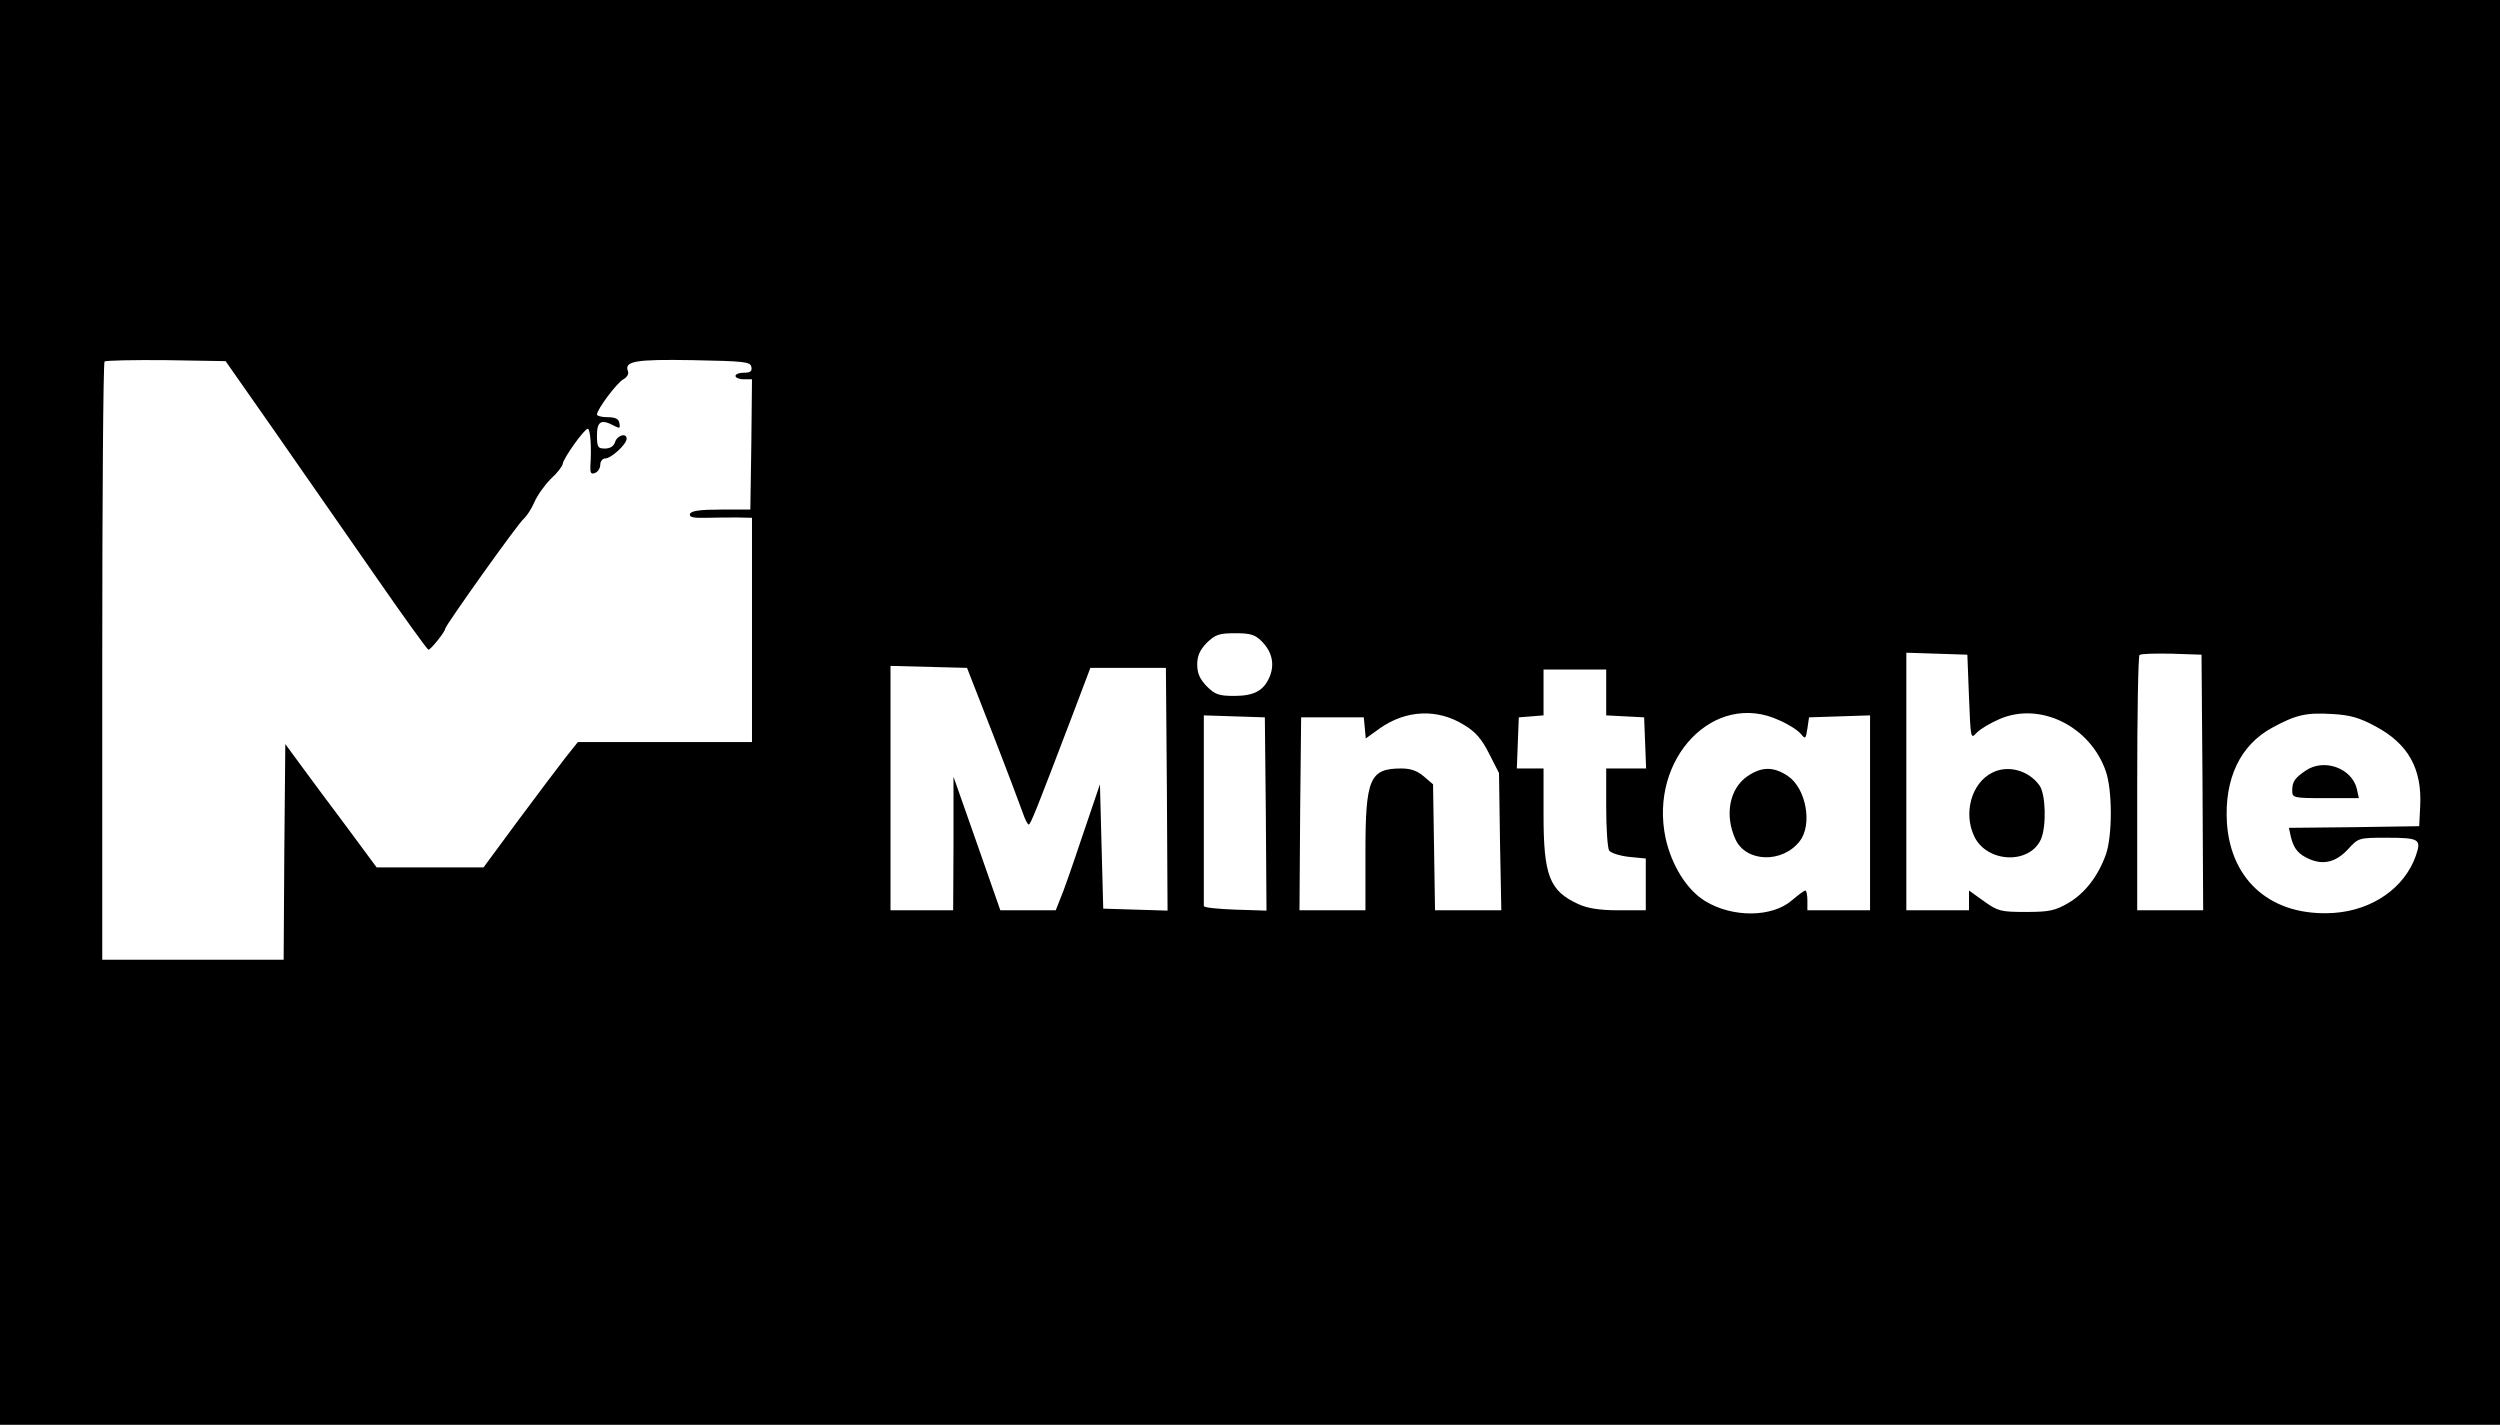 <?xml version="1.0" standalone="no"?>
<!DOCTYPE svg PUBLIC "-//W3C//DTD SVG 20010904//EN"
 "http://www.w3.org/TR/2001/REC-SVG-20010904/DTD/svg10.dtd">
<svg version="1.0" xmlns="http://www.w3.org/2000/svg"
 width="758pt" height="432pt" viewBox="0 0 758 432"
 preserveAspectRatio="xMidYMid meet">
<g transform="translate(0,432) scale(0.1,-0.1)"
fill="#000000" stroke="none">
<path d="M0 2160 l0 -2160 3790 0 3790 0 0 2160 0 2160 -3790 0 -3790 0 0
-2160z m838 845 c84 -121 221 -318 304 -437 83 -120 154 -218 157 -218 7 0 51
55 51 64 0 9 222 321 238 333 8 7 23 29 32 50 9 21 32 53 50 71 19 17 35 38
36 45 2 18 66 107 76 107 8 0 12 -57 8 -112 -1 -22 2 -27 14 -22 9 3 16 15 16
25 0 10 7 19 15 19 18 0 65 43 65 60 0 18 -28 11 -35 -10 -4 -13 -15 -20 -31
-20 -21 0 -24 4 -24 40 0 43 13 50 52 29 17 -9 19 -8 16 8 -2 13 -12 18 -36
18 -17 0 -32 4 -32 8 0 16 61 97 80 107 11 6 17 16 14 24 -12 31 21 37 197 34
156 -3 174 -5 177 -20 3 -14 -3 -18 -22 -18 -14 0 -26 -4 -26 -10 0 -5 11 -10
25 -10 l25 0 -2 -197 -3 -198 -89 0 c-65 0 -90 -4 -94 -13 -3 -10 9 -13 49
-12 30 1 73 1 97 1 l42 -1 0 -340 0 -340 -264 0 -264 0 -39 -49 c-21 -27 -85
-112 -143 -190 l-104 -141 -162 0 -162 0 -91 123 c-50 67 -113 151 -139 187
l-47 64 -3 -327 -2 -327 -275 0 -275 0 0 903 c0 497 3 907 7 911 4 3 88 5 187
4 l180 -3 154 -220z m2987 -629 c32 -32 40 -69 25 -107 -18 -43 -47 -59 -108
-59 -46 0 -58 4 -83 29 -21 22 -29 39 -29 66 0 27 8 44 29 66 26 25 37 29 86
29 46 0 60 -4 80 -24z m2145 -170 c5 -125 5 -128 23 -108 10 11 42 30 70 42
123 53 275 -22 322 -159 20 -58 20 -195 0 -252 -24 -66 -63 -117 -114 -147
-40 -23 -57 -27 -128 -27 -76 0 -85 2 -127 32 l-46 33 0 -30 0 -30 -95 0 -95
0 0 390 0 391 93 -3 92 -3 5 -129z m708 -258 l2 -388 -100 0 -100 0 0 383 c0
211 3 387 7 391 4 4 48 5 98 4 l90 -3 3 -387z m-3666 142 c44 -113 84 -220 90
-237 6 -18 14 -33 17 -33 6 0 25 49 134 335 l53 140 115 0 114 0 3 -368 2
-368 -97 3 -98 3 -5 188 -5 189 -54 -159 c-29 -87 -59 -173 -67 -190 l-13 -33
-84 0 -84 0 -71 203 -71 202 0 -202 -1 -203 -95 0 -95 0 0 370 0 371 116 -3
116 -3 80 -205z m1858 130 l0 -69 58 -3 57 -3 3 -77 3 -78 -61 0 -60 0 0 -117
c0 -65 4 -124 9 -132 5 -7 32 -16 60 -19 l51 -5 0 -78 0 -79 -82 0 c-59 0 -95
6 -123 19 -87 40 -105 86 -105 271 l0 140 -40 0 -41 0 3 78 3 77 38 3 37 3 0
70 0 69 95 0 95 0 0 -70z m-431 -98 c34 -20 54 -43 76 -87 l30 -59 3 -208 4
-208 -101 0 -100 0 -3 191 -3 191 -28 24 c-20 17 -40 24 -68 24 -96 0 -109
-30 -109 -255 l0 -175 -100 0 -100 0 2 293 3 292 95 0 95 0 3 -32 3 -32 43 31
c80 56 175 60 255 10z m956 14 c28 -12 57 -31 65 -41 14 -17 15 -16 20 16 l5
34 93 3 92 3 0 -296 0 -295 -95 0 -95 0 0 30 c0 17 -3 30 -6 30 -4 0 -21 -13
-40 -29 -60 -53 -181 -54 -264 -3 -56 34 -102 109 -120 191 -51 242 149 449
345 357z m1807 -18 c100 -53 142 -129 136 -243 l-3 -60 -198 -3 -197 -2 6 -28
c9 -36 23 -53 59 -68 42 -17 79 -7 115 32 30 33 32 34 113 34 103 0 109 -4 92
-54 -34 -98 -132 -166 -249 -174 -186 -12 -312 95 -324 273 -8 134 40 236 138
289 72 39 102 46 183 41 52 -3 81 -11 129 -37z m-3364 -266 l2 -293 -95 3
c-52 2 -95 6 -95 11 0 4 0 135 0 292 l0 286 93 -3 92 -3 3 -293z"/>
<path d="M6040 1977 c-62 -31 -88 -122 -54 -193 38 -80 167 -86 202 -9 17 38
15 136 -4 163 -32 46 -96 64 -144 39z"/>
<path d="M5299 1967 c-55 -37 -71 -118 -37 -192 32 -70 143 -73 195 -5 39 50
19 160 -36 197 -43 29 -79 29 -122 0z"/>
<path d="M6990 1983 c-32 -22 -40 -33 -40 -60 0 -22 3 -23 101 -23 l101 0 -6
28 c-15 63 -100 94 -156 55z"/>
</g>
</svg>
